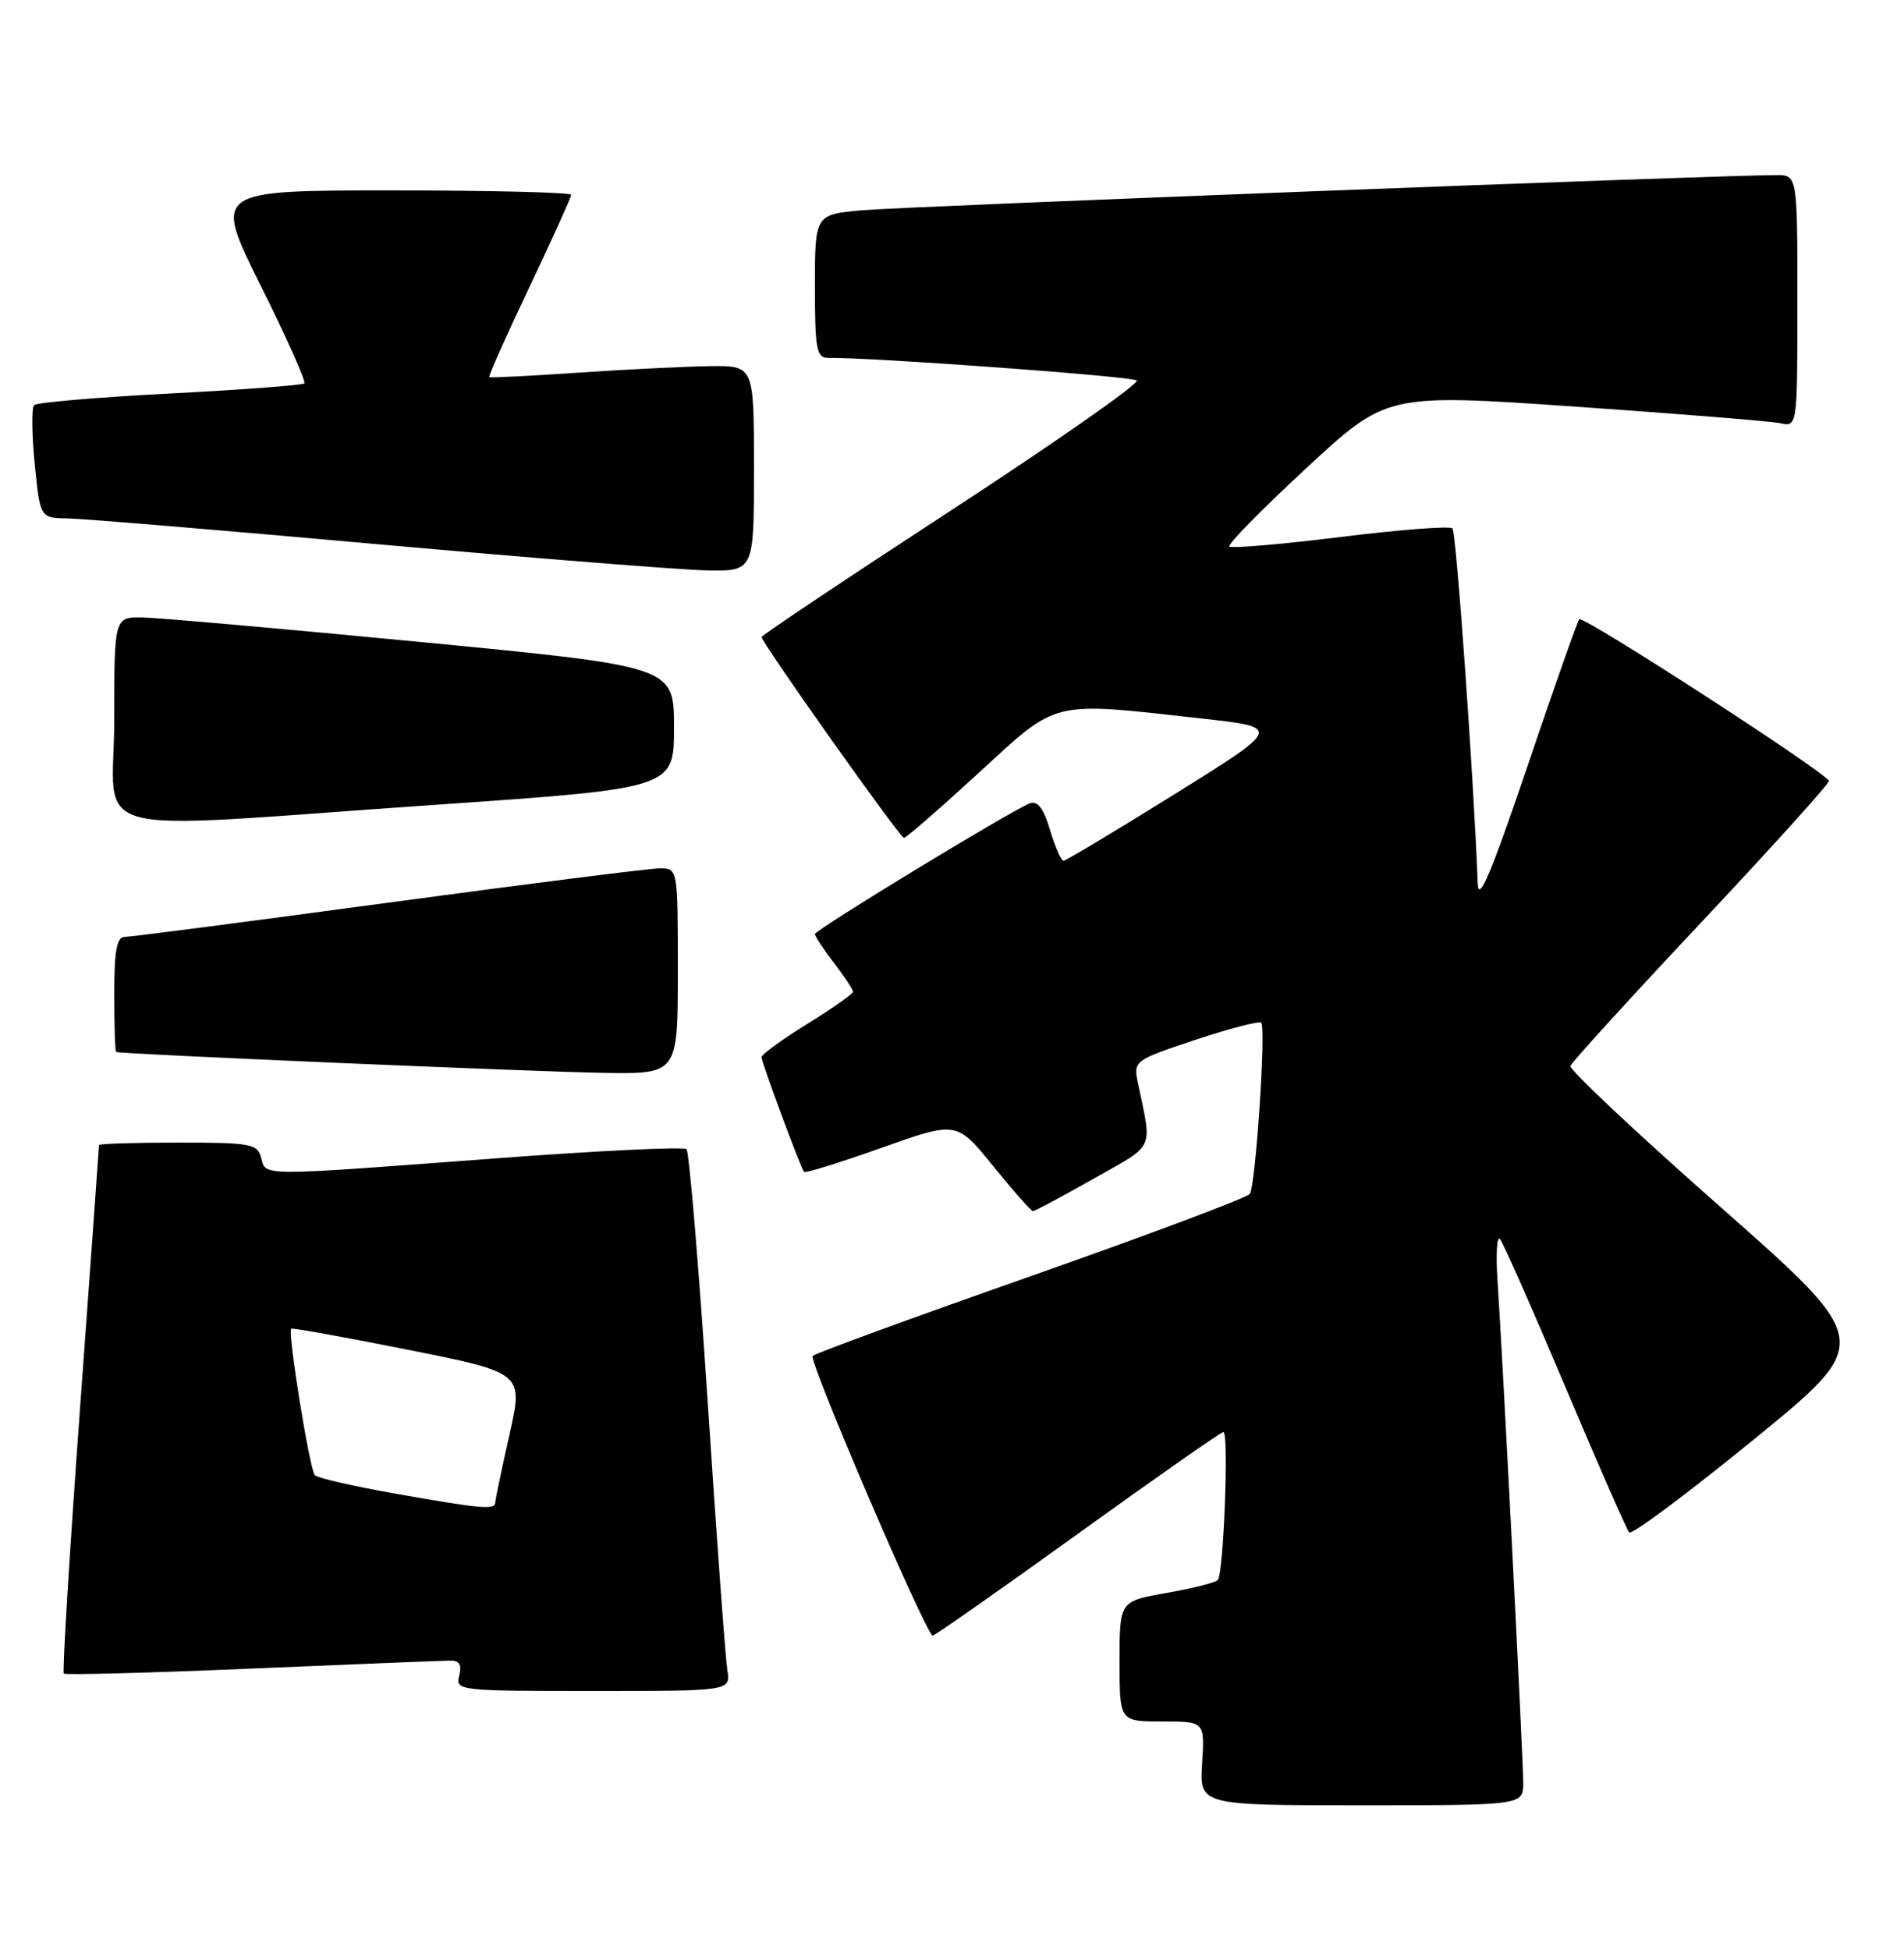 <?xml version="1.0" encoding="UTF-8" standalone="no"?>
<!DOCTYPE svg PUBLIC "-//W3C//DTD SVG 1.1//EN" "http://www.w3.org/Graphics/SVG/1.1/DTD/svg11.dtd" >
<svg xmlns="http://www.w3.org/2000/svg" xmlns:xlink="http://www.w3.org/1999/xlink" version="1.1" viewBox="0 0 250 256">
 <g >
 <path fill="currentColor"
d=" M 200.00 234.03 C 200.00 230.89 197.35 178.98 196.63 168.16 C 196.40 164.67 196.54 162.19 196.95 162.66 C 197.35 163.12 201.20 171.82 205.50 182.00 C 209.80 192.18 213.59 200.80 213.91 201.18 C 214.24 201.55 221.58 196.07 230.24 189.01 C 245.98 176.18 245.98 176.18 225.94 158.49 C 214.91 148.77 206.03 140.42 206.20 139.94 C 206.36 139.46 214.08 130.99 223.35 121.12 C 232.62 111.26 240.17 102.89 240.14 102.53 C 240.07 101.61 207.89 80.77 207.36 81.30 C 207.13 81.54 204.06 90.23 200.55 100.62 C 195.79 114.67 194.12 118.60 194.03 116.00 C 193.53 102.52 191.21 69.88 190.71 69.37 C 190.37 69.03 183.75 69.54 176.00 70.50 C 168.25 71.46 161.69 72.02 161.42 71.75 C 161.15 71.48 165.69 66.86 171.51 61.47 C 182.08 51.68 182.08 51.68 206.79 53.38 C 220.38 54.32 232.51 55.30 233.75 55.56 C 236.00 56.04 236.00 56.04 236.00 39.52 C 236.00 23.00 236.00 23.00 233.25 22.99 C 226.71 22.95 118.91 27.10 113.25 27.60 C 107.00 28.16 107.00 28.16 107.00 37.58 C 107.00 45.89 107.21 47.00 108.75 46.98 C 114.81 46.93 148.64 49.41 149.26 49.95 C 149.67 50.31 138.76 57.95 125.01 66.92 C 111.25 75.89 100.00 83.41 100.00 83.63 C 100.00 84.37 118.17 110.00 118.69 110.00 C 118.98 110.00 123.38 106.17 128.47 101.50 C 139.06 91.78 137.73 92.10 157.89 94.34 C 168.29 95.50 168.29 95.50 154.25 104.25 C 146.52 109.06 139.95 113.00 139.64 113.00 C 139.33 113.00 138.54 111.18 137.87 108.96 C 137.01 106.08 136.24 105.08 135.19 105.48 C 132.76 106.41 107.00 122.08 107.00 122.63 C 107.00 122.91 108.12 124.61 109.50 126.41 C 110.88 128.21 112.00 129.92 112.00 130.20 C 112.00 130.48 109.30 132.38 106.00 134.42 C 102.70 136.46 100.00 138.42 100.00 138.79 C 100.00 139.50 105.10 153.26 105.58 153.85 C 105.74 154.04 110.31 152.62 115.74 150.69 C 125.62 147.18 125.62 147.18 130.41 153.09 C 133.04 156.34 135.39 159.00 135.63 159.00 C 135.87 159.00 139.45 157.09 143.58 154.75 C 151.78 150.11 151.29 151.18 149.40 142.12 C 148.81 139.28 148.92 139.19 156.96 136.51 C 161.45 135.02 165.34 134.01 165.60 134.27 C 166.25 134.92 164.87 155.61 164.11 156.74 C 163.77 157.23 150.90 162.06 135.50 167.48 C 120.10 172.89 107.14 177.63 106.70 178.01 C 106.12 178.51 120.90 213.03 122.43 214.74 C 122.54 214.87 131.06 208.90 141.35 201.49 C 151.65 194.07 160.32 188.00 160.63 188.00 C 161.38 188.00 160.67 206.67 159.89 207.44 C 159.56 207.78 156.52 208.54 153.14 209.13 C 147.00 210.21 147.00 210.21 147.00 218.11 C 147.00 226.00 147.00 226.00 152.59 226.00 C 158.19 226.00 158.19 226.00 157.84 231.50 C 157.50 237.00 157.50 237.00 178.75 237.00 C 200.00 237.00 200.00 237.00 200.00 234.03 Z  M 95.50 219.25 C 95.26 217.74 94.09 201.88 92.92 184.00 C 91.74 166.12 90.49 151.22 90.14 150.87 C 89.79 150.52 78.47 151.07 65.00 152.08 C 33.72 154.43 34.93 154.44 34.29 152.00 C 33.81 150.16 32.93 150.00 23.38 150.00 C 17.67 150.00 13.00 150.15 13.00 150.33 C 13.00 150.51 11.88 166.11 10.50 185.00 C 9.13 203.88 8.17 219.50 8.38 219.71 C 8.58 219.92 19.72 219.62 33.13 219.05 C 46.53 218.48 58.25 218.01 59.16 218.01 C 60.32 218.00 60.66 218.59 60.29 220.00 C 59.78 221.95 60.26 222.00 77.86 222.00 C 95.95 222.00 95.95 222.00 95.50 219.25 Z  M 89.00 127.50 C 89.00 114.00 89.00 114.00 86.63 114.00 C 85.33 114.00 69.30 116.03 51.00 118.50 C 32.70 120.98 17.12 123.00 16.37 123.00 C 15.33 123.00 15.00 124.83 15.00 130.50 C 15.00 134.62 15.11 138.05 15.25 138.11 C 15.84 138.38 70.37 140.71 79.25 140.85 C 89.00 141.00 89.00 141.00 89.00 127.50 Z  M 57.00 105.67 C 88.50 103.50 88.50 103.50 88.50 95.50 C 88.50 87.50 88.50 87.50 55.50 84.31 C 37.35 82.56 20.81 81.10 18.75 81.06 C 15.00 81.00 15.00 81.00 15.00 94.50 C 15.00 110.36 9.66 108.94 57.00 105.67 Z  M 99.00 61.50 C 99.00 48.00 99.00 48.00 93.25 48.07 C 90.09 48.11 82.33 48.49 76.00 48.92 C 69.67 49.35 64.38 49.62 64.24 49.51 C 64.10 49.41 66.46 44.11 69.49 37.74 C 72.52 31.36 75.00 25.89 75.00 25.58 C 75.00 25.26 64.43 25.00 51.51 25.00 C 28.01 25.00 28.01 25.00 34.21 37.46 C 37.63 44.31 40.21 50.10 39.96 50.34 C 39.71 50.57 31.76 51.17 22.31 51.66 C 12.85 52.15 4.83 52.84 4.48 53.18 C 4.14 53.53 4.17 57.00 4.56 60.90 C 5.26 68.00 5.26 68.00 8.88 68.06 C 10.87 68.09 29.15 69.61 49.50 71.44 C 69.85 73.26 89.31 74.81 92.75 74.88 C 99.00 75.00 99.00 75.00 99.00 61.50 Z  M 51.75 196.06 C 46.39 195.11 41.70 194.04 41.34 193.67 C 40.67 193.00 37.75 174.91 38.23 174.44 C 38.38 174.30 45.30 175.55 53.62 177.21 C 68.73 180.23 68.73 180.23 66.89 188.37 C 65.88 192.84 65.04 196.84 65.03 197.25 C 64.99 198.25 63.27 198.09 51.75 196.06 Z "/>
</g>
</svg>